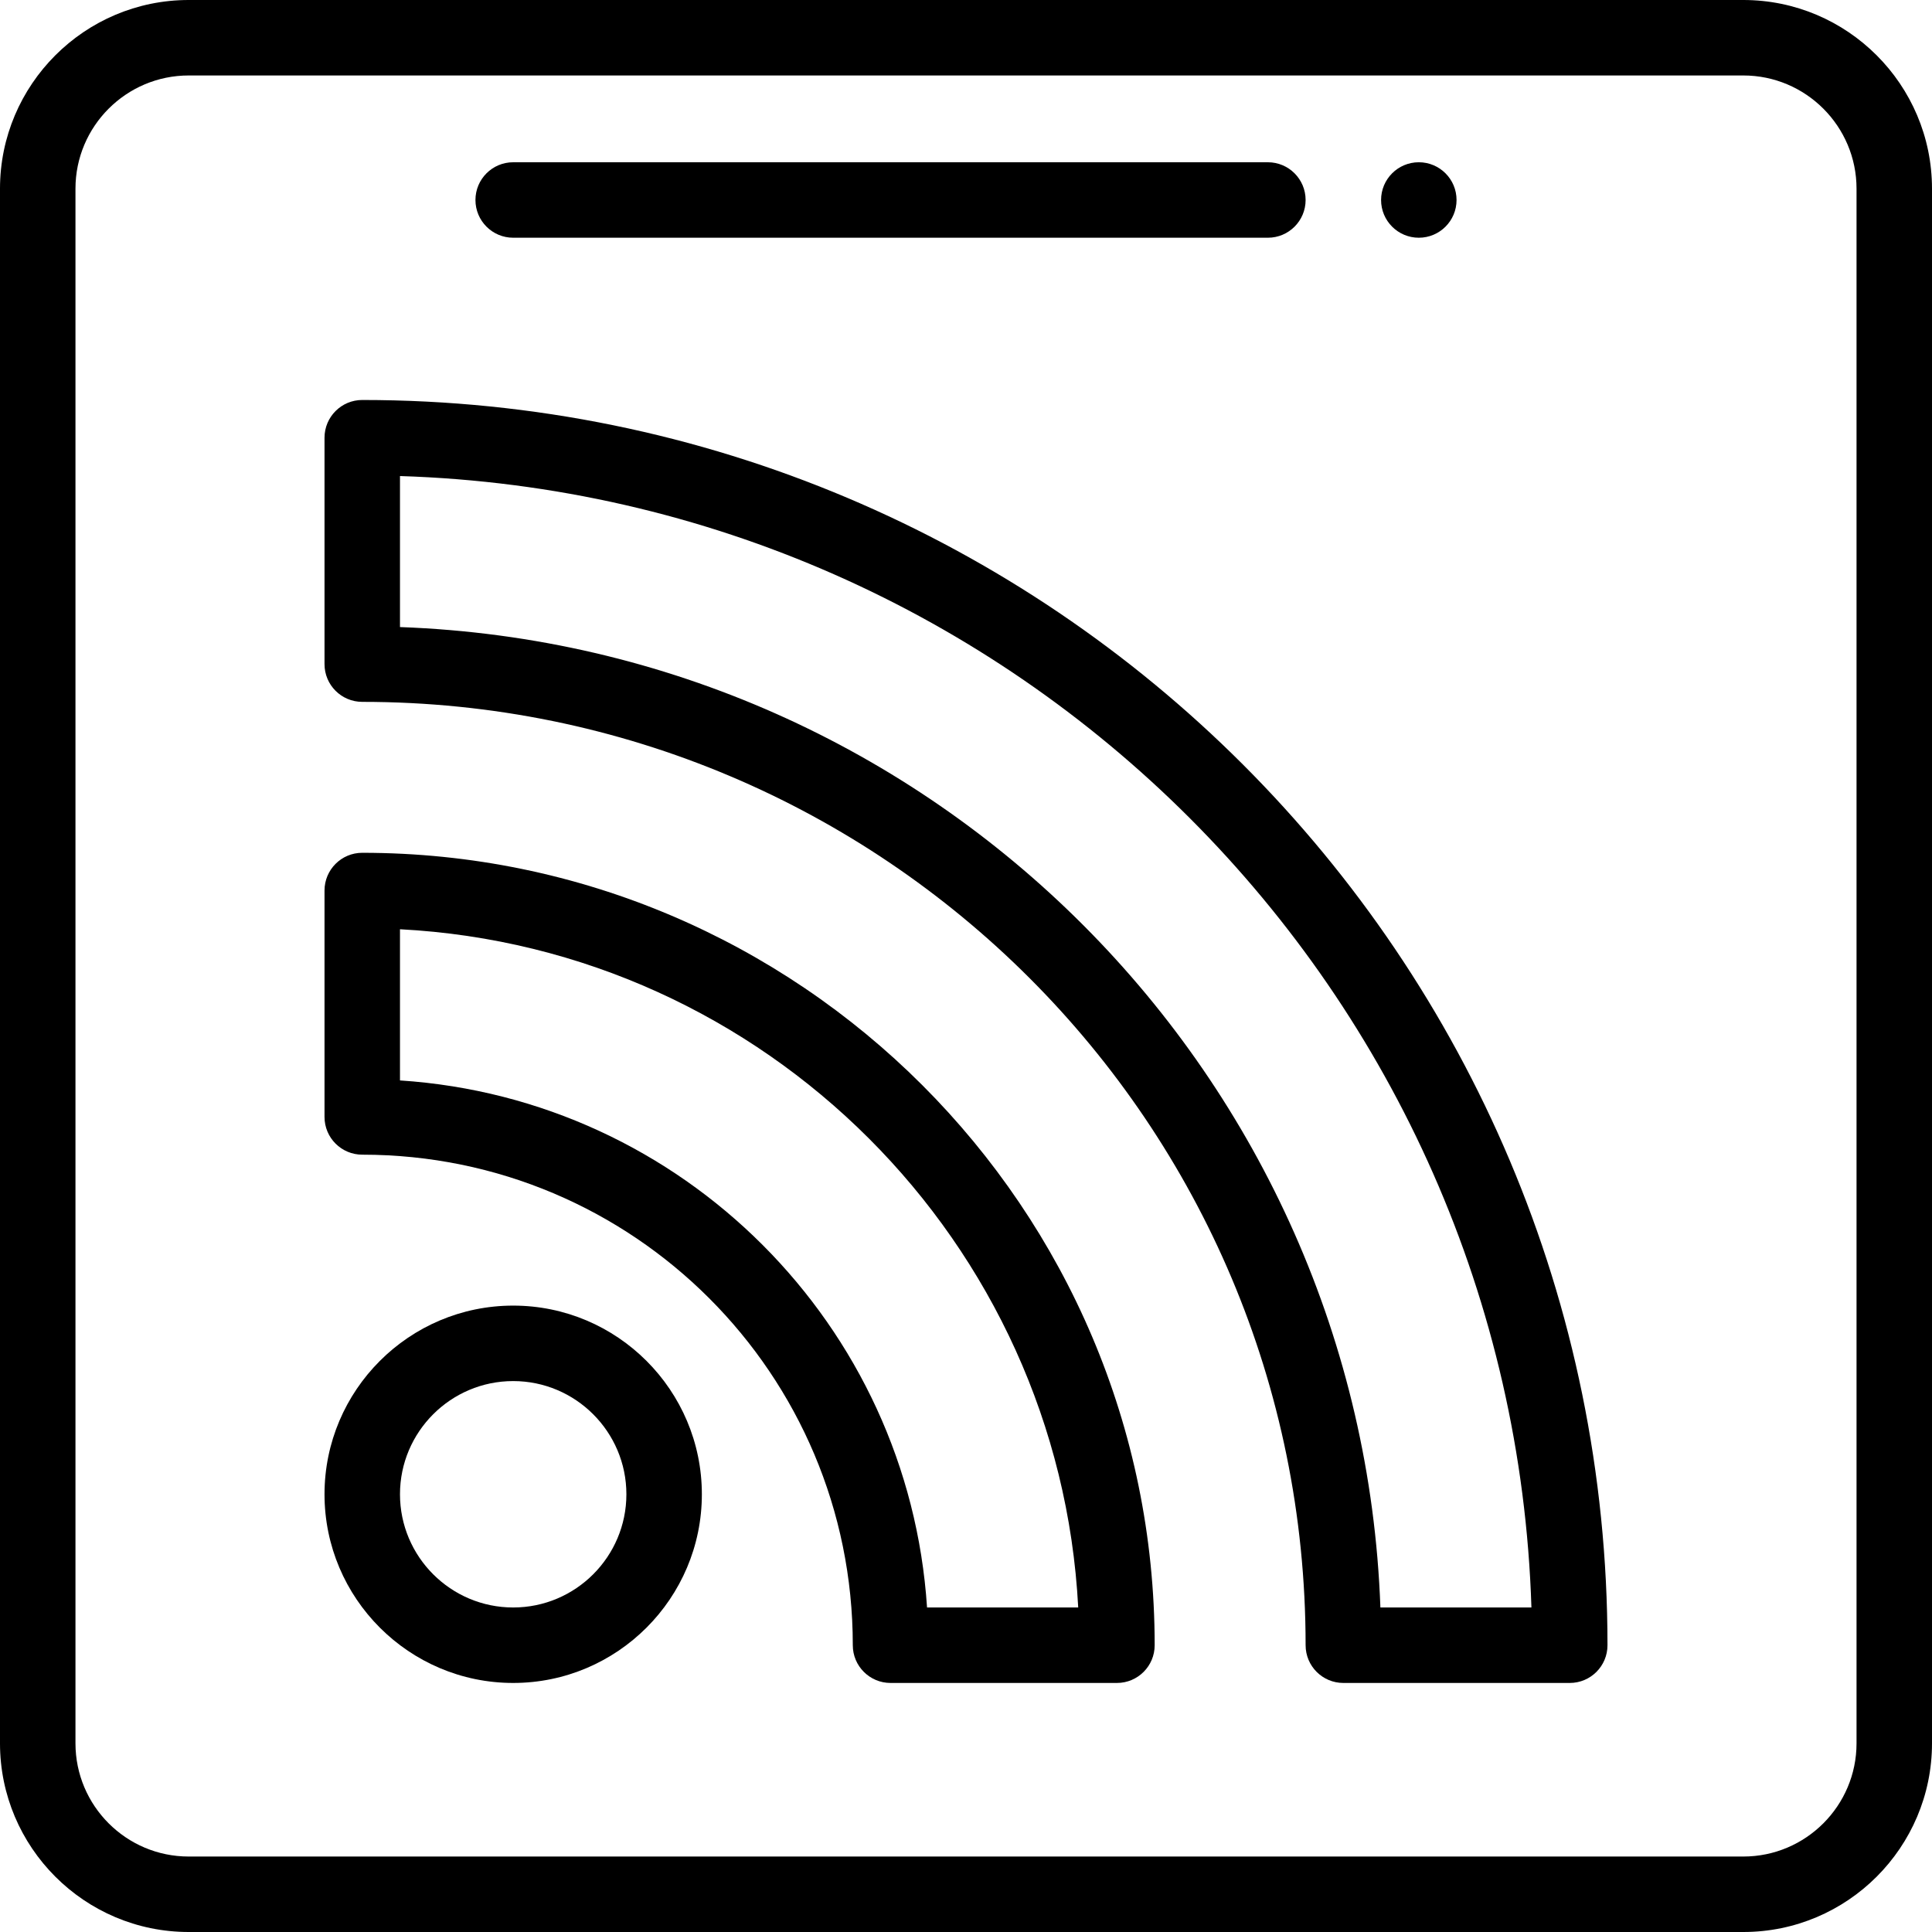 <svg height="512pt" viewBox="0 0 512 512" width="512pt" xmlns="http://www.w3.org/2000/svg"><path d="m386 53c0 5.523-4.477 10-10 10s-10-4.477-10-10 4.477-10 10-10 10 4.477 10 10zm0 0"/><path d="m96 106c-5.523 0-10 4.477-10 10v60c0 5.523 4.477 10 10 10 138.172 0 250 111.805 250 250 0 5.523 4.477 10 10 10h60c5.523 0 10-4.477 10-10 0-182.367-147.602-330-330-330zm269.82 320c-5.086-140.672-118.074-254.695-259.82-259.82v-40.023c163.41 5.145 294.707 136.586 299.844 299.844zm0 0"/><path d="m462 0h-412c-27.57 0-50 22.43-50 50v412c0 27.57 22.43 50 50 50h412c27.57 0 50-22.43 50-50v-412c0-27.57-22.43-50-50-50zm30 462c0 16.543-13.457 30-30 30h-412c-16.543 0-30-13.457-30-30v-412c0-16.543 13.457-30 30-30h412c16.543 0 30 13.457 30 30zm0 0"/><path d="m136 63h200c5.523 0 10-4.477 10-10s-4.477-10-10-10h-200c-5.523 0-10 4.477-10 10s4.477 10 10 10zm0 0"/><path d="m96 226c-5.523 0-10 4.477-10 10v60c0 5.523 4.477 10 10 10 71.863 0 130 58.148 130 130 0 5.523 4.477 10 10 10h60c5.523 0 10-4.477 10-10 0-115.793-94.207-210-210-210zm149.676 200c-4.898-74.84-64.715-134.773-139.676-139.676v-40.062c96.816 5.047 174.691 82.922 179.738 179.738zm0 0"/><path d="m136 346c-27.57 0-50 22.43-50 50s22.43 50 50 50 50-22.43 50-50-22.43-50-50-50zm0 80c-16.543 0-30-13.457-30-30s13.457-30 30-30 30 13.457 30 30-13.457 30-30 30zm0 0"/></svg>